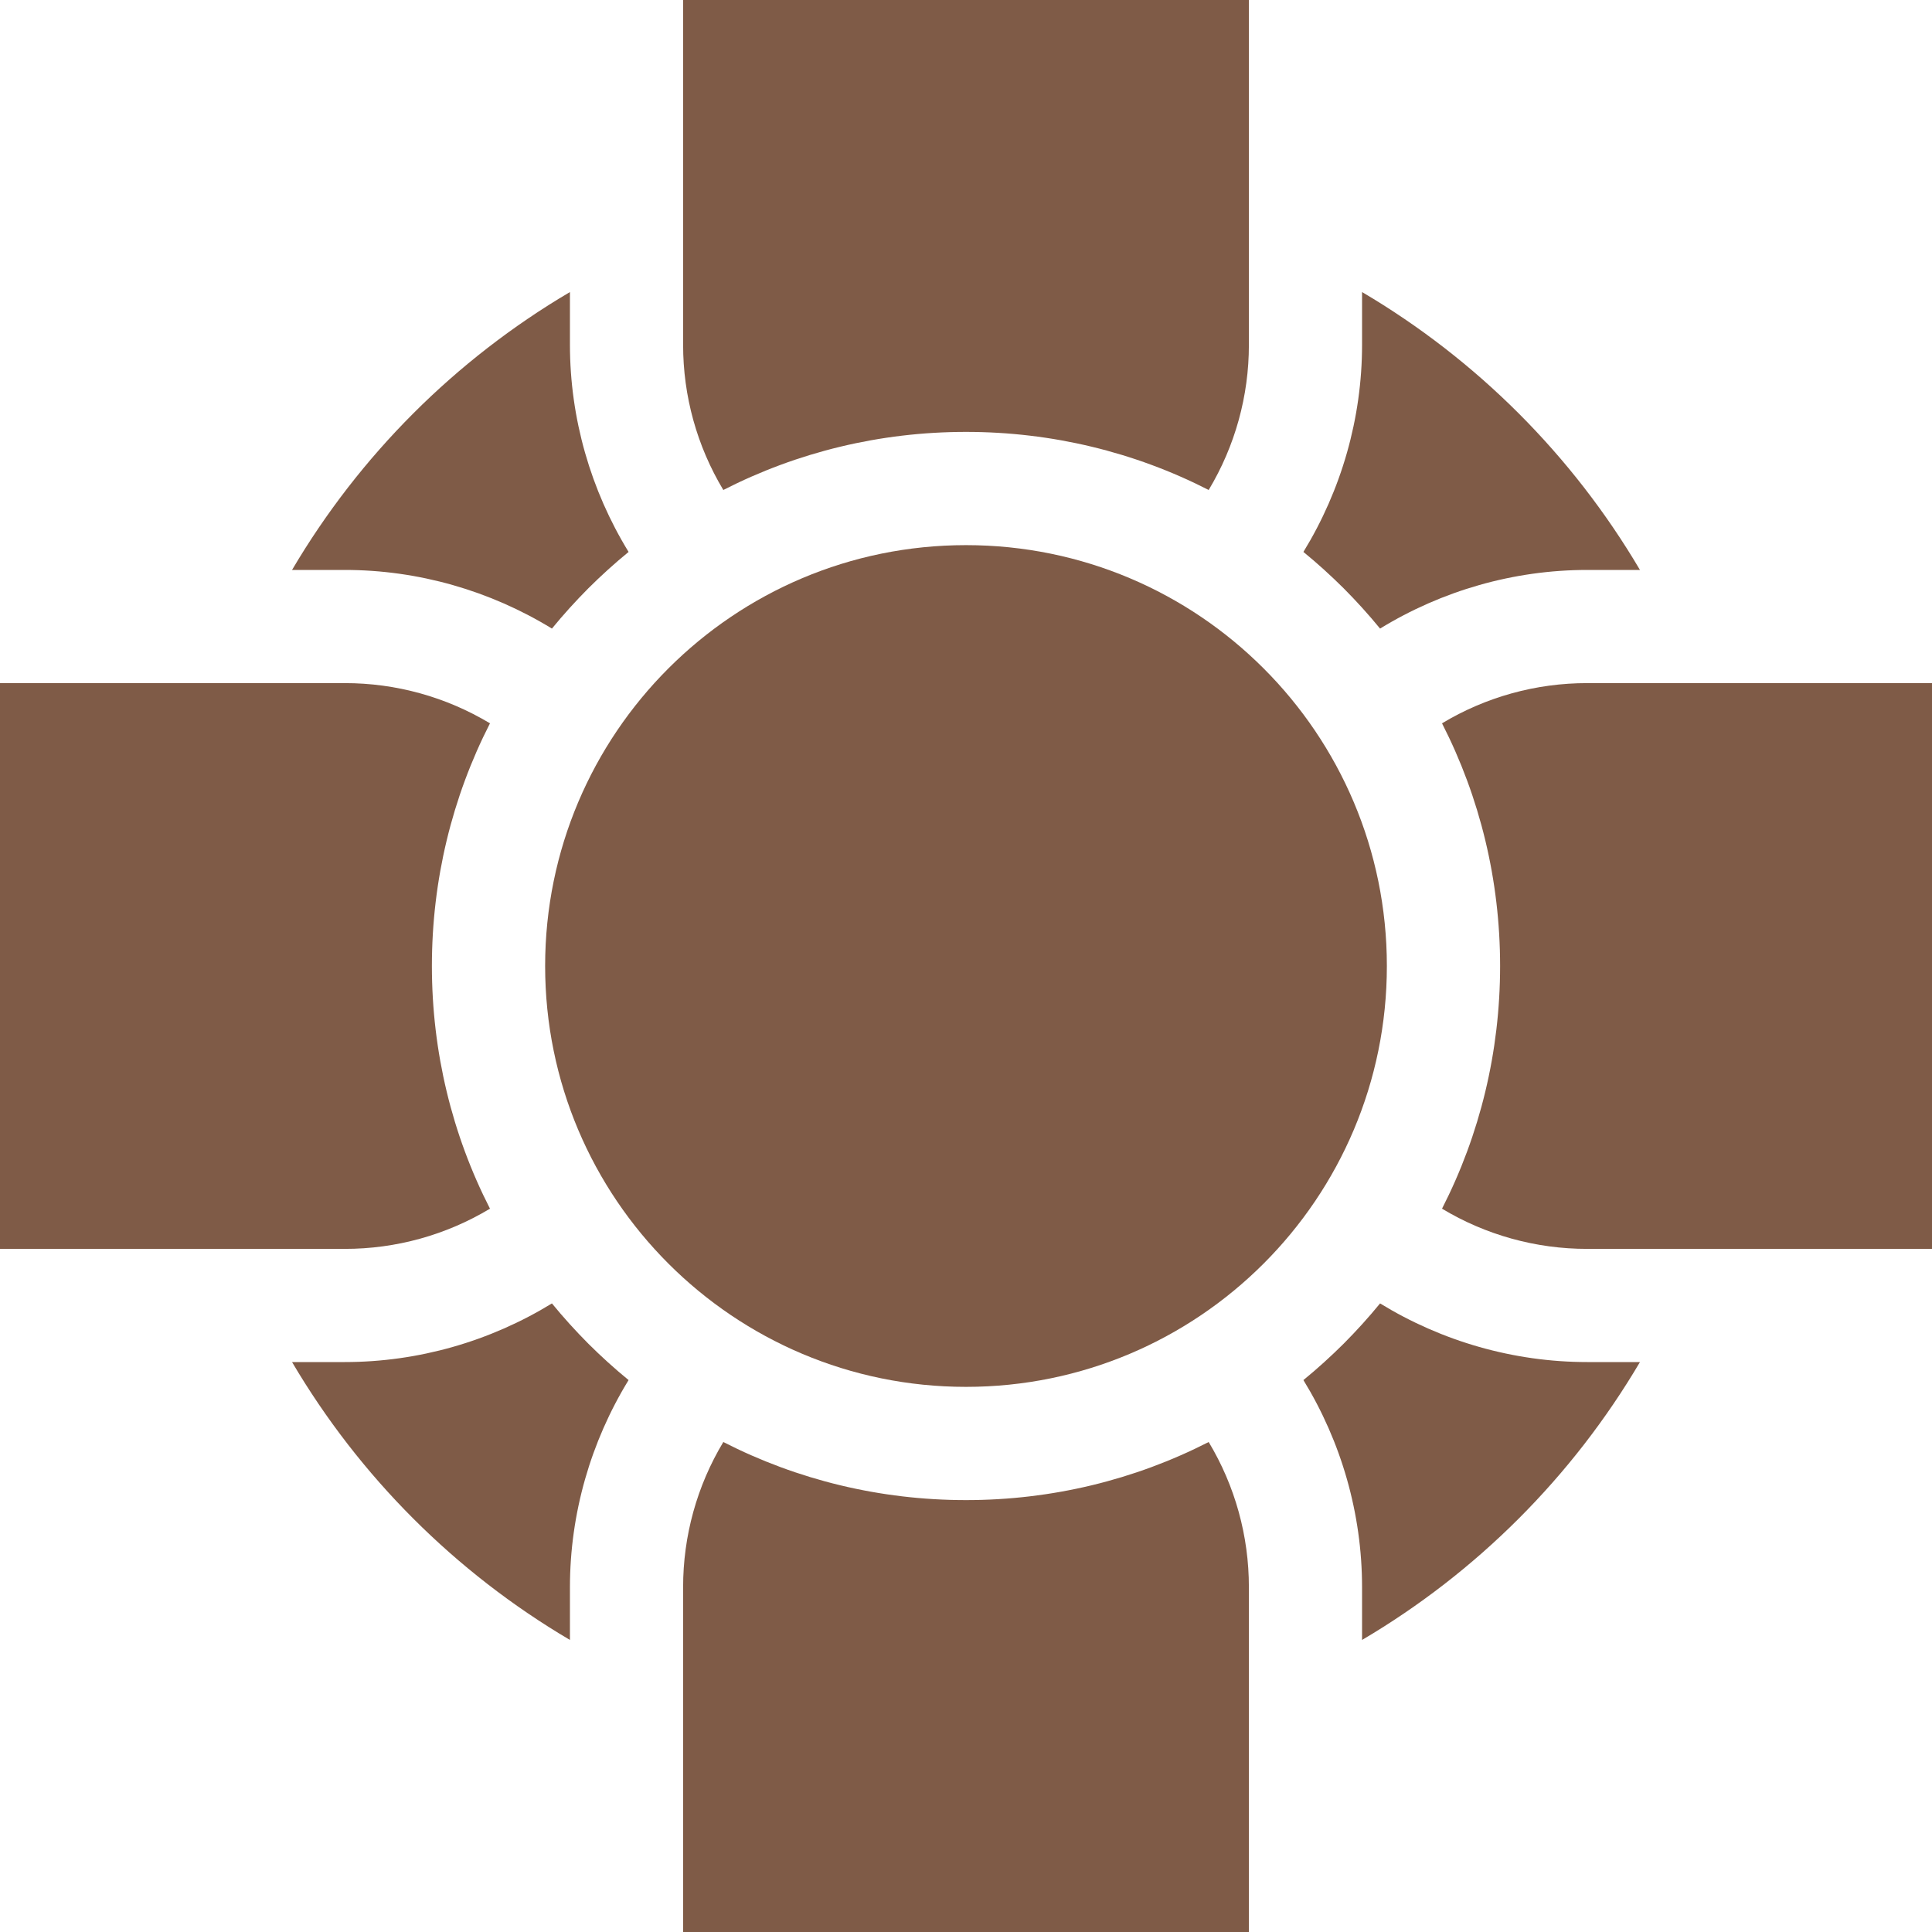 <svg width="31" height="31" viewBox="0 0 31 31" fill="none" xmlns="http://www.w3.org/2000/svg">
<g clip-path="url(#clip0_2232_19964)">
<g clip-path="url(#clip1_2232_19964)">
<path d="M10.086 22.144C9.861 21.96 9.646 21.765 9.44 21.56C9.235 21.354 9.04 21.139 8.856 20.914C7.864 21.522 6.713 21.855 5.532 21.855H4.686C5.771 23.695 7.305 25.229 9.145 26.314V25.468C9.145 24.287 9.478 23.136 10.086 22.144ZM8.856 10.086C9.04 9.861 9.235 9.646 9.44 9.44C9.646 9.235 9.861 9.04 10.086 8.856C9.478 7.864 9.145 6.713 9.145 5.532V4.686C7.305 5.771 5.771 7.305 4.686 9.145H5.532C6.713 9.145 7.864 9.478 8.856 10.086ZM20.914 8.856C21.139 9.04 21.354 9.235 21.56 9.44C21.765 9.646 21.96 9.861 22.144 10.086C23.136 9.478 24.287 9.145 25.468 9.145H26.314C25.229 7.305 23.695 5.771 21.855 4.686V5.532C21.855 6.713 21.522 7.864 20.914 8.856ZM22.144 20.914C21.96 21.139 21.765 21.354 21.56 21.56C21.354 21.765 21.139 21.96 20.914 22.144C21.522 23.136 21.855 24.287 21.855 25.468V26.314C23.695 25.229 25.229 23.695 26.314 21.855H25.468C24.287 21.855 23.136 21.522 22.144 20.914ZM19.394 7.862C19.817 7.158 20.04 6.353 20.039 5.532V0H10.961V5.532C10.96 6.353 11.183 7.158 11.606 7.862C12.797 7.253 14.124 6.93 15.5 6.93C16.876 6.93 18.203 7.253 19.394 7.862ZM25.468 10.961C24.647 10.96 23.841 11.183 23.138 11.606C23.747 12.797 24.07 14.124 24.07 15.5C24.07 16.876 23.747 18.203 23.138 19.394C23.841 19.817 24.647 20.04 25.468 20.039H31V10.961H25.468ZM11.606 23.138C11.183 23.841 10.96 24.647 10.961 25.468V31H20.039V25.468C20.04 24.647 19.817 23.841 19.394 23.138C18.203 23.747 16.876 24.07 15.5 24.07C14.124 24.07 12.797 23.747 11.606 23.138ZM7.862 19.394C7.253 18.203 6.93 16.876 6.93 15.5C6.93 14.124 7.253 12.797 7.862 11.606C7.158 11.183 6.353 10.96 5.532 10.961H0V20.039H5.532C6.353 20.04 7.158 19.817 7.862 19.394Z" fill="#7F5B47"/>
<path d="M15.5 22.253C19.23 22.253 22.253 19.23 22.253 15.5C22.253 11.77 19.23 8.747 15.5 8.747C11.771 8.747 8.747 11.77 8.747 15.5C8.747 19.23 11.771 22.253 15.5 22.253Z" fill="#7F5B47"/>
</g>
</g>
<defs>
<clipPath id="clip0_2232_19964">
<rect width="31" height="31" fill="white"/>
</clipPath>
<clipPath id="clip1_2232_19964">
<rect width="31" height="31" fill="white"/>
</clipPath>
</defs>
</svg>
